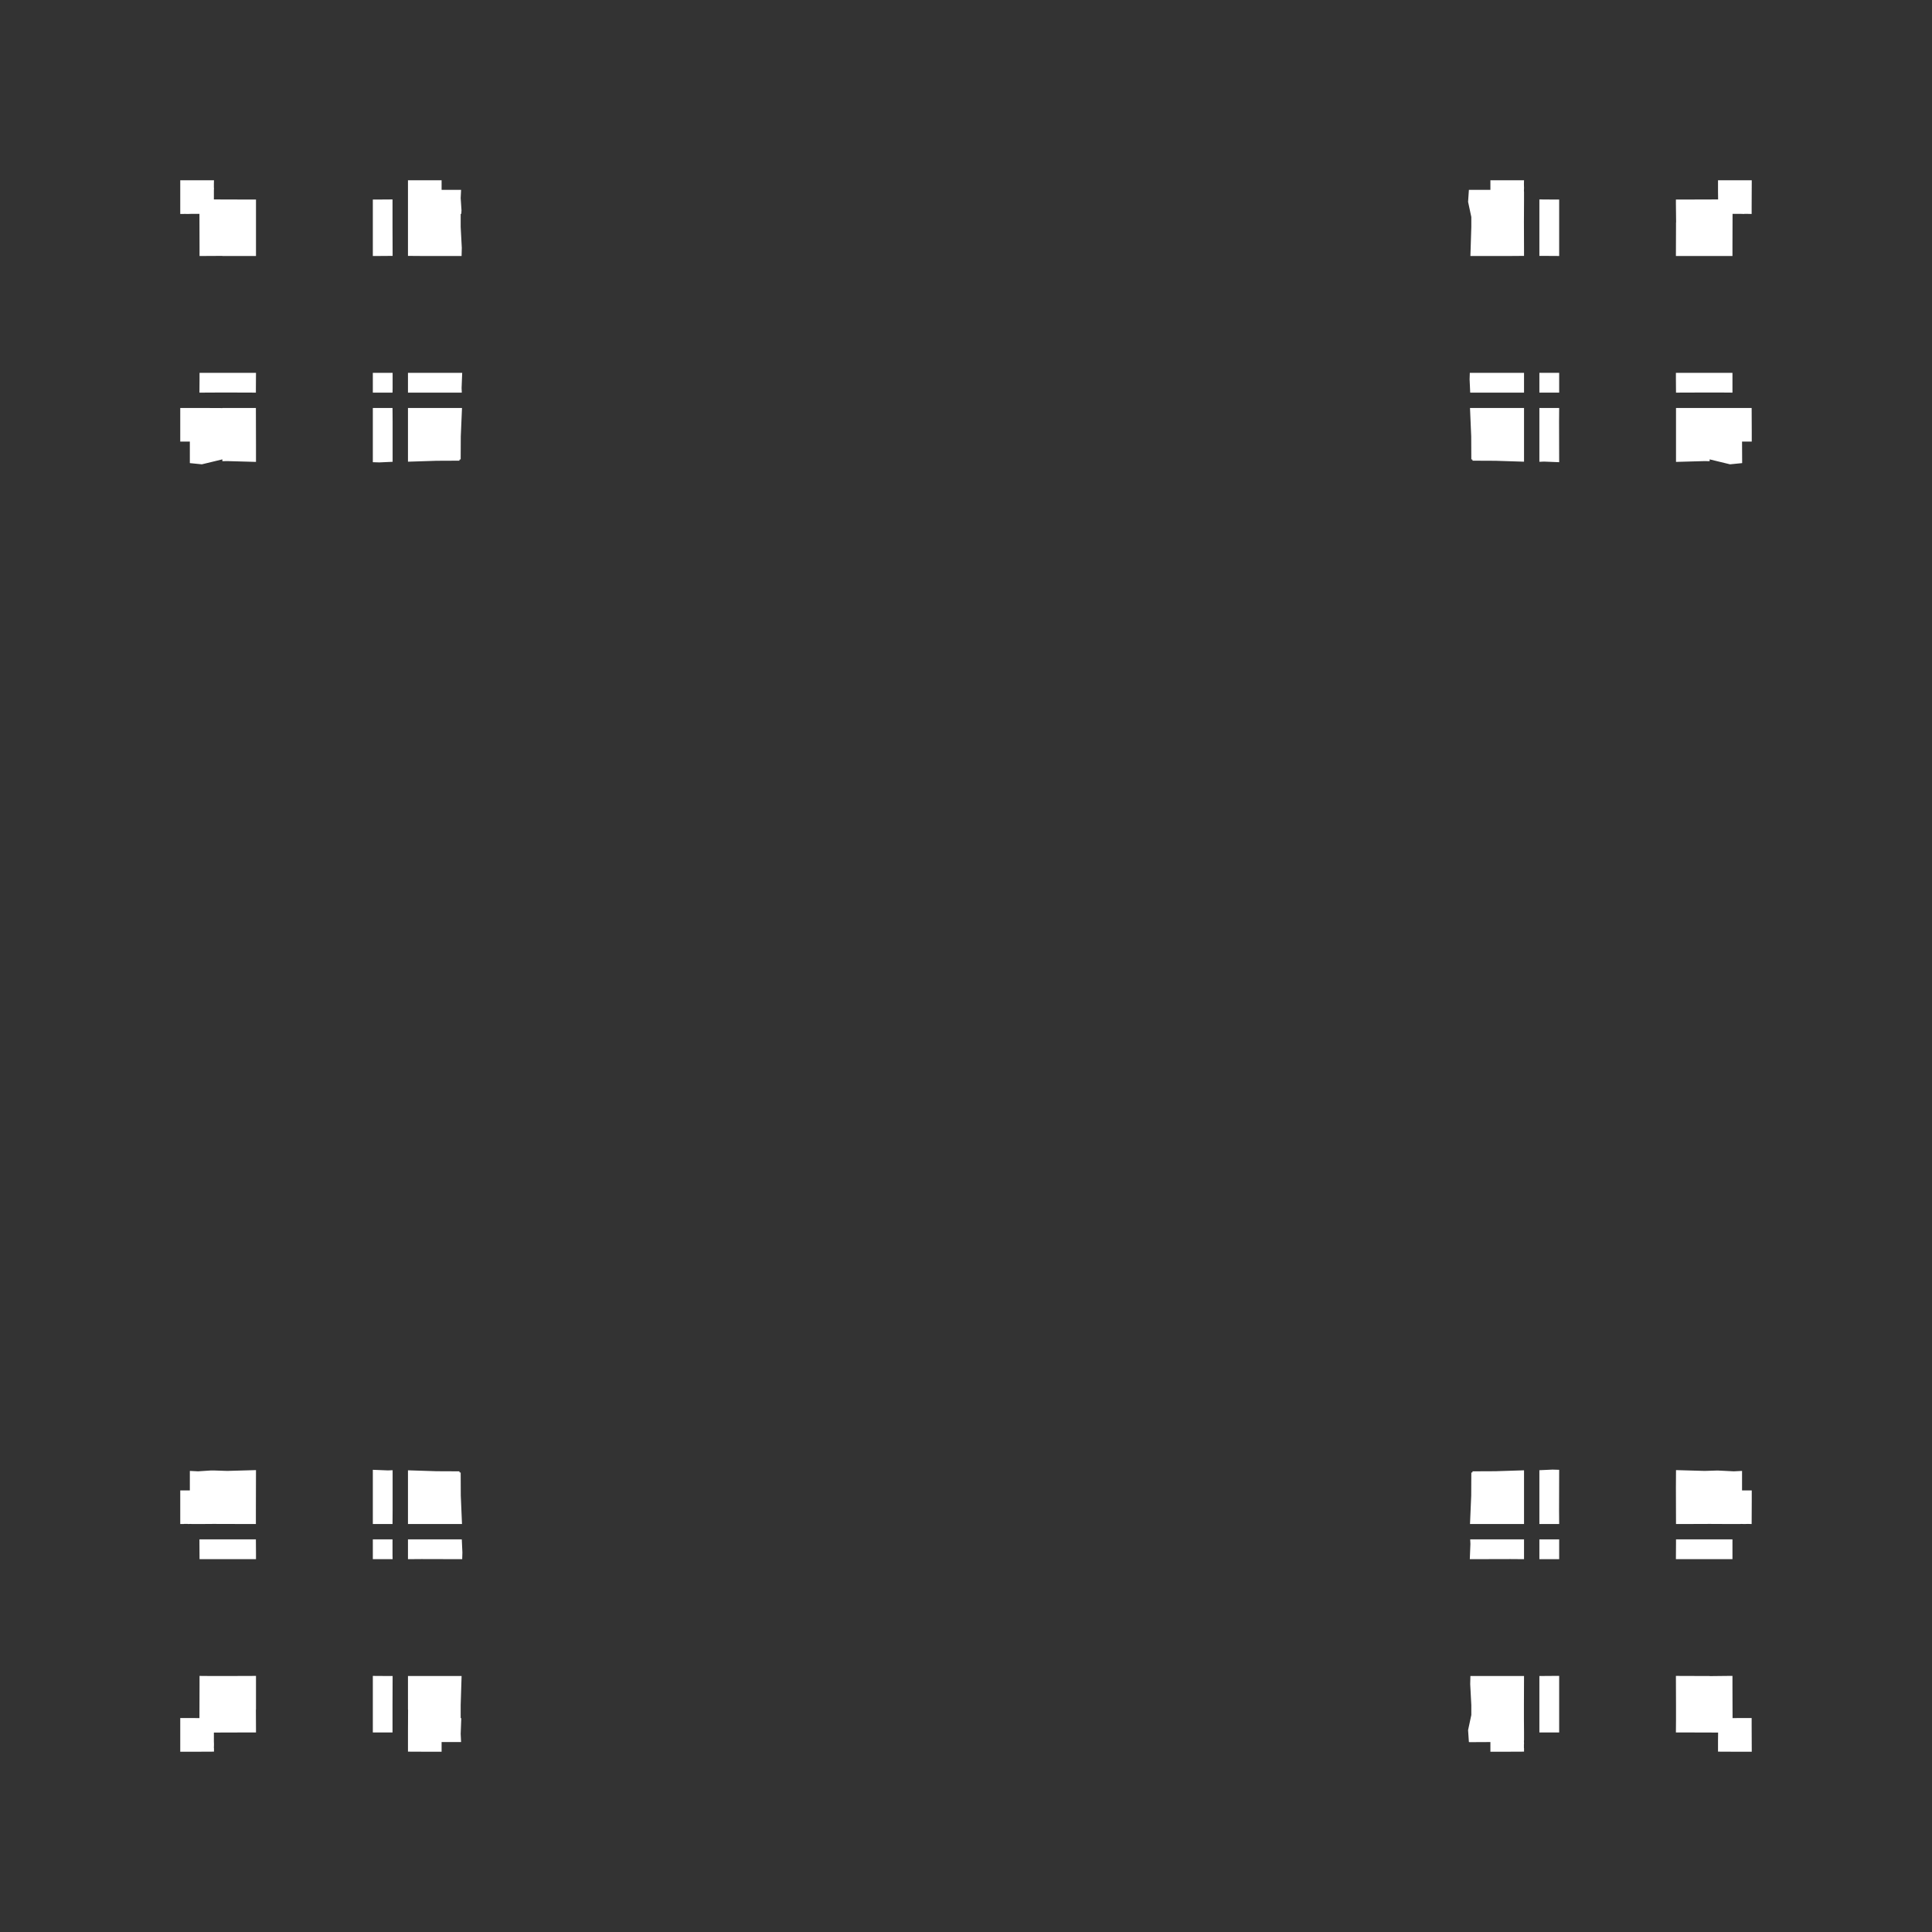 <svg width="19.132" height="19.132">
<rect width="100%" height="100%" fill="#333333" stroke="none"/>
<polygon type="contour" points="15.44,14.555 15.439,14.957 15.44,15.092 15.404,15.092 15.244,15.092 15.244,14.954 15.244,14.559 15.374,14.553" style="fill: white" /><polygon type="contour" points="15.092,14.955 15.092,15.092 14.951,15.092 14.557,15.092 14.569,14.81 14.57,14.582 14.581,14.581 14.582,14.57 14.81,14.569 15.092,14.56" style="fill: white" /><polygon type="contour" points="15.092,15.244 15.092,15.404 15.092,15.44 14.957,15.439 14.555,15.44 14.561,15.29 14.559,15.244 14.954,15.244" style="fill: white" /><polygon type="contour" points="15.44,15.381 15.44,15.44 15.285,15.44 15.244,15.44 15.244,15.285 15.244,15.244 15.404,15.244 15.44,15.244" style="fill: white" /><polygon type="contour" points="14.957,16.597 15.092,16.597 15.091,16.888 15.091,16.93 15.091,16.93 15.091,17.021 15.092,17.156 15.092,17.23 15.091,17.242 15.092,17.271 15.091,17.273 15.091,17.31 15.092,17.312 15.092,17.346 14.873,17.347 14.759,17.347 14.759,17.308 14.759,17.251 14.557,17.252 14.546,17.251 14.538,17.133 14.57,16.983 14.57,16.885 14.559,16.677 14.561,16.597" style="fill: white" /><polygon type="contour" points="15.44,16.888 15.44,16.93 15.44,16.93 15.44,17.113 15.44,17.156 15.387,17.156 15.244,17.156 15.244,17.029 15.244,17.014 15.244,17.014 15.244,16.888 15.244,16.597 15.381,16.596 15.44,16.596" style="fill: white" /><polygon type="contour" points="17.156,16.68 17.157,17.014 17.232,17.013 17.244,17.013 17.272,17.013 17.31,17.013 17.312,17.013 17.346,17.013 17.346,17.09 17.347,17.319 17.347,17.347 17.225,17.347 17.224,17.347 17.013,17.346 17.013,17.31 17.013,17.273 17.013,17.272 17.013,17.244 17.013,17.232 17.014,17.157 16.68,17.156 16.596,17.156 16.597,17.032 16.597,16.888 16.596,16.596 16.888,16.597 16.93,16.597 16.93,16.598 17.113,16.596 17.156,16.596" style="fill: white" /><polygon type="contour" points="17.014,15.244 17.014,15.244 17.13,15.244 17.156,15.244 17.156,15.387 17.156,15.44 17.032,15.44 16.888,15.44 16.596,15.44 16.597,15.285 16.597,15.244 16.888,15.244" style="fill: white" /><polygon type="contour" points="16.881,14.566 17.009,14.562 17.169,14.57 17.251,14.566 17.251,14.595 17.251,14.759 17.308,14.759 17.309,14.759 17.347,14.759 17.347,14.873 17.346,15.092 17.31,15.091 17.271,15.092 17.242,15.091 17.23,15.092 17.156,15.092 17.143,15.092 16.93,15.091 16.93,15.091 16.654,15.092 16.597,15.092 16.596,14.732 16.597,14.558" style="fill: white" /><polygon type="contour" points="17.347,1.785 17.347,1.813 17.346,2.042 17.346,2.119 17.31,2.118 17.273,2.118 17.272,2.119 17.244,2.118 17.232,2.118 17.157,2.118 17.156,2.452 17.156,2.535 17.032,2.535 16.888,2.535 16.596,2.535 16.597,2.244 16.597,2.202 16.598,2.202 16.596,2.019 16.596,1.976 16.68,1.976 17.014,1.975 17.013,1.9 17.013,1.888 17.013,1.86 17.013,1.822 17.013,1.82 17.013,1.785 17.224,1.785 17.225,1.785" style="fill: white" /><polygon type="contour" points="17.156,3.847 17.156,3.888 17.029,3.887 17.014,3.887 17.014,3.887 16.888,3.887 16.597,3.888 16.596,3.751 16.596,3.692 16.888,3.692 16.93,3.692 16.93,3.692 17.113,3.692 17.156,3.692" style="fill: white" /><polygon type="contour" points="17.014,4.04 17.014,4.04 17.021,4.04 17.156,4.04 17.23,4.04 17.242,4.04 17.271,4.04 17.273,4.04 17.31,4.04 17.312,4.04 17.346,4.04 17.347,4.259 17.347,4.373 17.308,4.373 17.251,4.373 17.252,4.575 17.252,4.586 17.132,4.598 16.93,4.549 16.93,4.567 16.881,4.566 16.597,4.574 16.597,4.174 16.597,4.04 16.654,4.04" style="fill: white" /><polygon type="contour" points="15.44,3.847 15.44,3.888 15.285,3.888 15.244,3.888 15.244,3.728 15.244,3.692 15.381,3.692 15.44,3.692" style="fill: white" /><polygon type="contour" points="15.44,4.04 15.439,4.175 15.44,4.577 15.29,4.571 15.244,4.573 15.244,4.177 15.244,4.04 15.404,4.04" style="fill: white" /><polygon type="contour" points="15.092,4.04 15.092,4.176 15.092,4.572 14.81,4.563 14.582,4.562 14.581,4.551 14.57,4.549 14.569,4.322 14.557,4.04 14.951,4.04" style="fill: white" /><polygon type="contour" points="14.957,3.692 15.092,3.692 15.092,3.847 15.092,3.888 14.954,3.888 14.559,3.888 14.553,3.757 14.555,3.692" style="fill: white" /><polygon type="contour" points="15.387,1.976 15.44,1.976 15.44,2.1 15.44,2.244 15.44,2.535 15.285,2.534 15.244,2.534 15.244,2.244 15.244,2.118 15.244,2.118 15.244,2.002 15.244,1.975" style="fill: white" /><polygon type="contour" points="15.092,1.785 15.091,1.822 15.092,1.861 15.091,1.889 15.092,1.901 15.092,1.975 15.092,1.988 15.091,2.202 15.091,2.202 15.092,2.478 15.092,2.534 14.957,2.535 14.561,2.535 14.57,2.247 14.57,2.149 14.538,1.999 14.546,1.88 14.557,1.88 14.759,1.88 14.759,1.824 14.759,1.823 14.759,1.785 14.873,1.785" style="fill: white" /><polygon type="contour" points="4.373,1.824 4.373,1.88 4.537,1.88 4.566,1.88 4.562,1.962 4.57,2.083 4.568,2.118 4.562,2.118 4.562,2.247 4.573,2.454 4.571,2.535 4.175,2.535 4.04,2.534 4.04,2.244 4.04,2.202 4.04,2.202 4.04,2.111 4.04,1.975 4.04,1.901 4.04,1.889 4.04,1.861 4.04,1.859 4.04,1.822 4.04,1.82 4.04,1.785 4.259,1.785 4.373,1.785" style="fill: white" /><polygon type="contour" points="3.887,2.102 3.887,2.118 3.887,2.118 3.887,2.244 3.888,2.534 3.751,2.535 3.692,2.535 3.692,2.244 3.692,2.202 3.692,2.202 3.692,2.019 3.692,1.976 3.744,1.976 3.887,1.975" style="fill: white" /><polygon type="contour" points="1.908,1.785 2.119,1.785 2.118,1.822 2.118,1.859 2.119,1.86 2.118,1.888 2.118,1.9 2.118,1.975 2.452,1.976 2.535,1.976 2.535,2.1 2.535,2.244 2.535,2.535 2.244,2.535 2.202,2.535 2.202,2.534 2.019,2.535 1.976,2.535 1.976,2.452 1.975,2.118 1.9,2.118 1.888,2.118 1.86,2.119 1.822,2.118 1.82,2.119 1.785,2.119 1.785,2.042 1.785,1.813 1.785,1.785 1.907,1.785" style="fill: white" /><polygon type="contour" points="2.534,3.847 2.534,3.888 2.244,3.887 2.202,3.887 2.202,3.887 2.002,3.888 1.975,3.888 1.976,3.744 1.976,3.692 2.1,3.692 2.244,3.692 2.535,3.692" style="fill: white" /><polygon type="contour" points="2.534,4.04 2.535,4.4 2.535,4.574 2.25,4.566 2.202,4.567 2.202,4.549 1.999,4.598 1.88,4.586 1.88,4.575 1.88,4.373 1.824,4.373 1.823,4.373 1.785,4.373 1.785,4.259 1.785,4.04 1.822,4.04 1.861,4.04 1.889,4.04 1.901,4.04 1.975,4.04 1.988,4.04 2.202,4.041 2.202,4.04 2.478,4.04" style="fill: white" /><polygon type="contour" points="3.888,4.177 3.888,4.573 3.757,4.579 3.692,4.577 3.692,4.175 3.692,4.04 3.728,4.04 3.887,4.04" style="fill: white" /><polygon type="contour" points="3.847,3.692 3.888,3.692 3.888,3.847 3.887,3.888 3.728,3.888 3.692,3.888 3.692,3.751 3.692,3.692" style="fill: white" /><polygon type="contour" points="4.571,3.842 4.573,3.888 4.177,3.888 4.04,3.888 4.04,3.728 4.04,3.692 4.175,3.692 4.577,3.692" style="fill: white" /><polygon type="contour" points="4.563,4.322 4.562,4.549 4.551,4.551 4.549,4.562 4.322,4.563 4.04,4.572 4.04,4.176 4.04,4.04 4.18,4.04 4.575,4.04" style="fill: white" /><polygon type="contour" points="2.534,15.244 2.535,15.381 2.535,15.44 2.244,15.44 2.202,15.44 2.202,15.44 2.019,15.44 1.976,15.44 1.975,15.285 1.975,15.244 2.102,15.244 2.118,15.244 2.118,15.244 2.244,15.244" style="fill: white" /><polygon type="contour" points="2.534,14.957 2.534,15.092 2.478,15.092 2.118,15.091 2.118,15.091 2.111,15.091 1.975,15.092 1.901,15.092 1.889,15.091 1.861,15.092 1.859,15.091 1.822,15.091 1.82,15.092 1.785,15.092 1.785,14.873 1.785,14.759 1.824,14.759 1.88,14.759 1.88,14.595 1.88,14.566 1.962,14.57 2.083,14.562 2.13,14.562 2.25,14.566 2.535,14.558" style="fill: white" /><polygon type="contour" points="4.322,14.569 4.549,14.57 4.551,14.581 4.562,14.582 4.563,14.81 4.575,15.092 4.18,15.092 4.04,15.092 4.04,14.955 4.04,14.56" style="fill: white" /><polygon type="contour" points="3.842,14.561 3.888,14.559 3.888,14.954 3.887,15.092 3.728,15.092 3.692,15.092 3.692,14.957 3.692,14.555" style="fill: white" /><polygon type="contour" points="3.887,15.244 3.887,15.404 3.888,15.44 3.751,15.44 3.692,15.44 3.692,15.285 3.692,15.244 3.847,15.244" style="fill: white" /><polygon type="contour" points="4.579,15.374 4.577,15.44 4.175,15.439 4.04,15.44 4.04,15.285 4.04,15.244 4.177,15.244 4.573,15.244" style="fill: white" /><polygon type="contour" points="4.562,16.885 4.562,17.014 4.568,17.014 4.562,17.169 4.566,17.251 4.537,17.251 4.373,17.251 4.373,17.308 4.373,17.309 4.373,17.347 4.259,17.347 4.04,17.346 4.04,17.31 4.04,17.271 4.04,17.242 4.04,17.23 4.04,17.156 4.04,17.143 4.041,16.93 4.04,16.93 4.04,16.654 4.04,16.597 4.175,16.597 4.571,16.597" style="fill: white" /><polygon type="contour" points="3.847,16.597 3.888,16.597 3.887,16.888 3.887,16.93 3.887,16.93 3.887,17.13 3.887,17.156 3.744,17.156 3.692,17.156 3.692,17.032 3.692,16.888 3.692,16.596" style="fill: white" /><polygon type="contour" points="2.535,16.888 2.535,16.93 2.534,16.93 2.535,17.113 2.535,17.156 2.452,17.156 2.118,17.157 2.118,17.232 2.118,17.244 2.119,17.272 2.118,17.31 2.119,17.312 2.119,17.346 1.908,17.347 1.907,17.347 1.785,17.347 1.785,17.319 1.785,17.09 1.785,17.013 1.822,17.013 1.859,17.013 1.86,17.013 1.888,17.013 1.9,17.013 1.975,17.014 1.976,16.68 1.976,16.596 2.1,16.597 2.244,16.597 2.535,16.596" style="fill: white" />
</svg>
